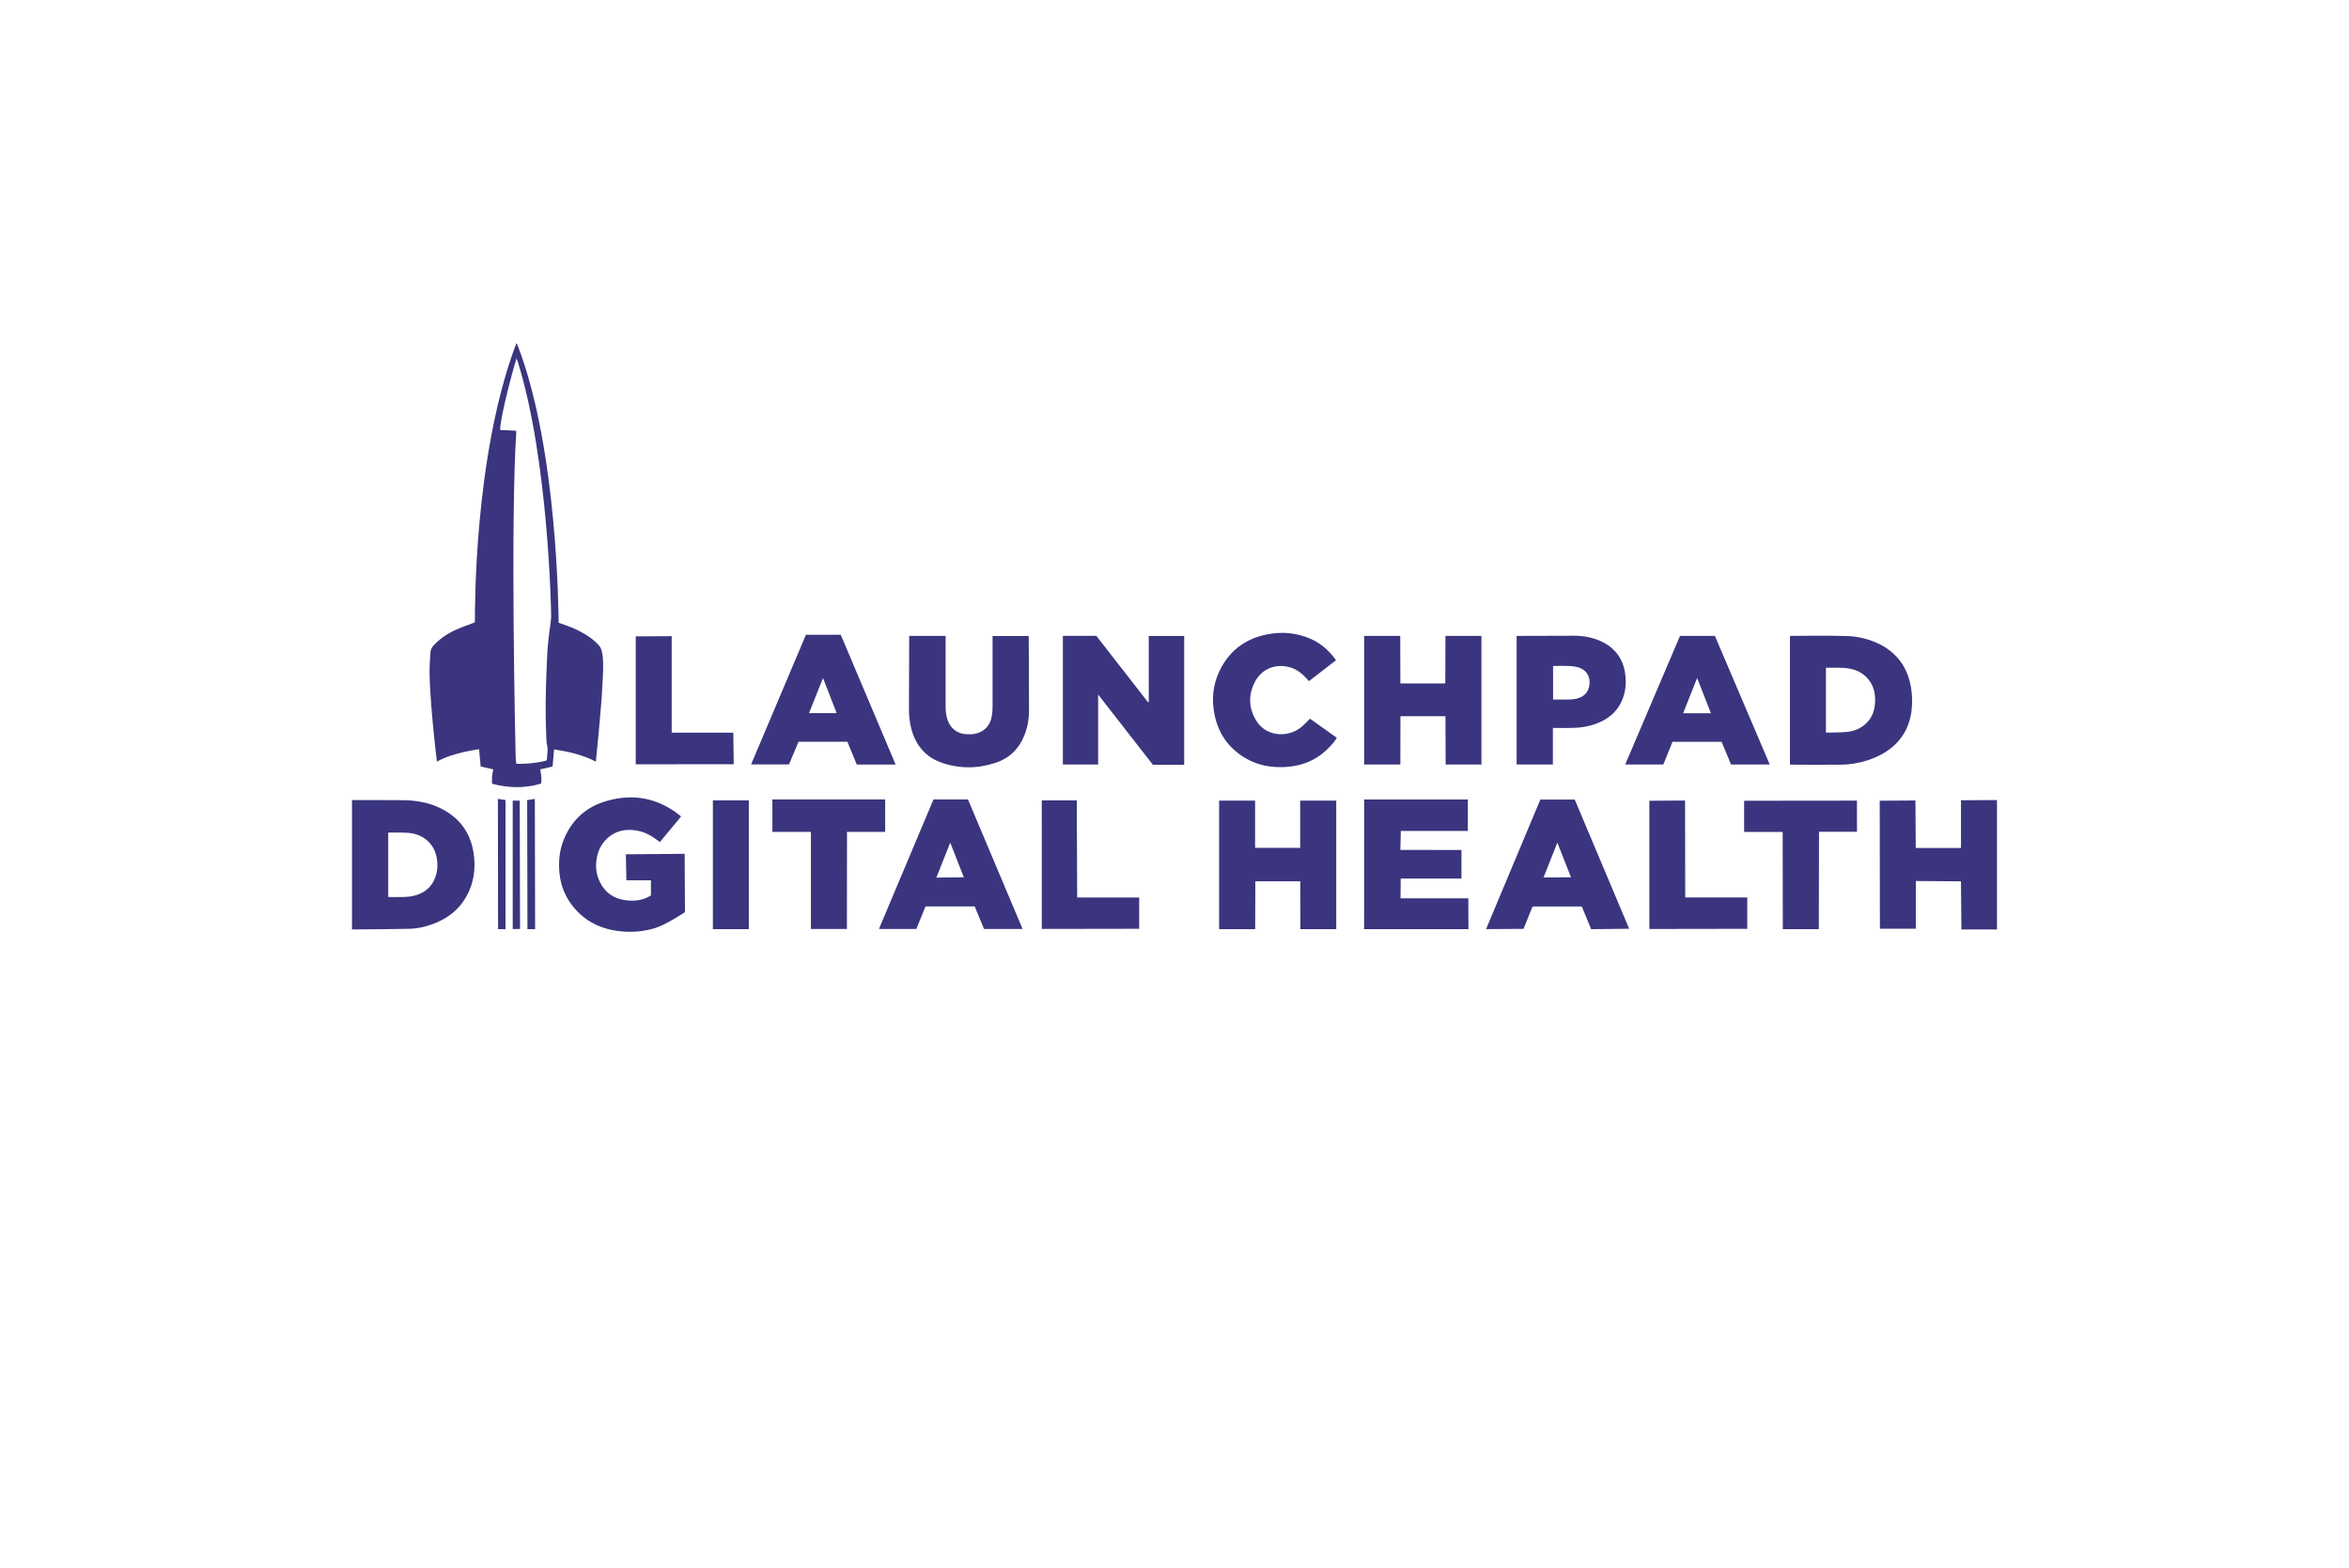 <?xml version="1.0" encoding="UTF-8"?> <svg xmlns="http://www.w3.org/2000/svg" id="Layer_1" width="599.76" height="400.32" viewBox="0 0 599.76 400.32"><defs><style>.cls-1{fill:#3a357e;}</style></defs><path class="cls-1" d="m89.88,204.3s8.66-.02,12.99.03c3.45.04,6.82.62,9.93,2.22,4.56,2.35,7.29,6.09,8.1,11.14.66,4.13.09,8.08-2.11,11.72-1.76,2.91-4.31,4.89-7.41,6.2-2.23.94-4.57,1.51-6.99,1.57-3.88.09-11.63.14-11.63.14l-2.89.02v-33.04Zm9.24,24.76s2.54.03,3.77,0c.81-.02,1.63-.07,2.41-.23,2.81-.59,4.89-2.1,5.87-4.88.62-1.77.66-3.58.23-5.41-.3-1.28-.87-2.42-1.78-3.39-1.5-1.59-3.4-2.35-5.53-2.49-1.53-.1-4.97-.05-4.97-.05v16.46Z"></path><polygon class="cls-1" points="509.88 237.34 500.8 237.34 500.69 225.05 489.16 224.97 489.16 237.16 479.99 237.16 479.94 204.47 489.06 204.41 489.14 216.54 500.69 216.54 500.69 204.35 509.88 204.3 509.88 237.34"></polygon><path class="cls-1" d="m280.38,177.35v17.87h-9v-32.85h8.54s8.81,11.31,13.21,16.96c.06-.02.12-.04.18-.06v-16.87h9.04v32.88h-8s-9.22-11.84-13.97-17.93Z"></path><polygon class="cls-1" points="341.18 237.27 332.02 237.27 331.99 225.04 320.52 225.04 320.48 237.27 311.27 237.27 311.27 204.44 320.46 204.44 320.46 216.5 331.97 216.5 331.97 204.44 341.18 204.44 341.18 237.27"></polygon><path class="cls-1" d="m166.2,228.64v-3.85h-6.27l-.13-6.64,15.01-.12.08,14.9s-4.81,3.2-7.63,4.06c-2.71.83-5.49,1.1-8.29.88-5.28-.43-9.75-2.52-13-6.82-2.09-2.77-3.1-5.94-3.21-9.4-.08-2.34.19-4.62,1.02-6.82,1.86-4.9,5.25-8.36,10.21-10.01,6.51-2.16,12.74-1.46,18.46,2.54.49.34,1.45,1.14,1.45,1.14l-5.41,6.52s-.6-.43-.88-.64c-1.36-1.02-2.83-1.81-4.51-2.18-3-.66-5.74-.23-8.07,1.91-1.29,1.19-2.12,2.68-2.53,4.39-.57,2.36-.38,4.66.72,6.84,1.31,2.62,3.49,4.11,6.35,4.52,2.17.31,4.33.13,6.3-1,.1-.06.35-.22.35-.22Z"></path><polygon class="cls-1" points="357.52 162.38 357.55 174.52 369.02 174.52 369.06 162.38 378.25 162.38 378.25 195.22 369.11 195.22 369.06 182.88 357.57 182.88 357.55 195.22 348.3 195.22 348.3 162.38 357.52 162.38"></polygon><polygon class="cls-1" points="373.15 217.05 373.15 224.34 357.64 224.35 357.59 229.4 374.9 229.4 374.93 237.26 348.29 237.26 348.3 204.16 374.78 204.16 374.78 212.19 357.66 212.19 357.55 217.03 373.15 217.05"></polygon><path class="cls-1" d="m232.16,162.39h9.28s0,12.3,0,18.08c0,1.15.13,2.28.5,3.37.74,2.2,2.54,3.56,4.86,3.65.69.03,1.4.04,2.07-.09,2.41-.47,3.98-2.12,4.37-4.56.13-.8.19-1.61.19-2.42.02-5.63,0-18.01,0-18.01h9.23s.08,12.91.07,19.05c0,2.19-.38,4.31-1.19,6.34-1.37,3.45-3.83,5.82-7.33,6.98-4.62,1.54-9.29,1.56-13.89-.06-3.84-1.35-6.26-4.14-7.46-8-.57-1.85-.78-3.76-.78-5.69,0-5.93.06-18.64.06-18.64Z"></path><path class="cls-1" d="m233.96,237.21h-9.54l13.92-33.06h8.81s13.94,33.06,13.94,33.06h-9.84l-2.39-5.75h-12.55l-2.34,5.75Zm5.11-13.1l7.02-.09-3.47-8.85-3.55,8.94Z"></path><path class="cls-1" d="m415.97,237.16l-9.71.11-2.39-5.79h-12.57l-2.3,5.71-9.57.06,13.86-33.08h8.78s13.9,33,13.9,33Zm-21.87-13.09l7.01-.05-3.48-8.85-3.53,8.91Z"></path><path class="cls-1" d="m414.96,195.22l13.99-32.84h8.91l14,32.84h-9.89l-2.39-5.79h-12.55l-2.34,5.79h-9.71Zm14.79-13.08h7.1s-3.53-9.01-3.53-9.01l-3.58,9.01Z"></path><path class="cls-1" d="m228.66,195.24h-9.9l-2.4-5.83h-12.48l-2.43,5.8h-9.68l14-33.11h8.9l14.01,33.14Zm-18.52-22.12l-3.57,8.98h7.05s-3.49-8.98-3.49-8.98Z"></path><path class="cls-1" d="m396.49,185.89v9.33h-9.25v-32.84s9.95-.04,14.61-.04c2.37,0,4.67.39,6.84,1.38,3.62,1.65,5.74,4.42,6.27,8.4.34,2.54.06,4.98-1.07,7.28-1.24,2.53-3.3,4.16-5.86,5.21-2.11.87-4.33,1.22-6.6,1.27-1.59.04-3.19,0-4.94,0Zm.05-15.84v8.58s2.67.02,3.98,0c.63-.01,1.26-.06,1.87-.19,1.56-.34,2.78-1.15,3.26-2.75.63-2.1,0-4.84-3.4-5.45-1.87-.34-5.71-.18-5.71-.18Z"></path><path class="cls-1" d="m341.13,168.58c-2.33,1.81-4.59,3.55-6.91,5.35-.28-.3-.53-.55-.76-.81-1-1.11-2.15-2.02-3.57-2.54-3.71-1.35-7.66,0-9.48,3.53-1.72,3.33-1.61,6.68.32,9.88,1.6,2.66,4.63,3.89,7.69,3.38,1.83-.3,3.34-1.12,4.62-2.42.46-.47.93-.93,1.44-1.43,2.27,1.62,4.54,3.24,6.84,4.88-.59,1.01-1.3,1.77-2.03,2.52-3,3.11-6.69,4.68-10.99,4.93-3.47.2-6.78-.3-9.85-2-4.47-2.47-7.27-6.22-8.31-11.21-.82-3.9-.5-7.72,1.25-11.35,2.44-5.06,6.48-8.12,11.93-9.26,3.86-.81,7.66-.49,11.3,1.09,2.66,1.15,4.74,3.02,6.49,5.45Z"></path><polygon class="cls-1" points="464.39 237.27 455.2 237.27 455.16 212.45 445.32 212.45 445.32 204.48 474.13 204.45 474.13 212.4 464.44 212.4 464.39 237.27"></polygon><polygon class="cls-1" points="207.05 212.42 197.21 212.42 197.21 204.15 226 204.15 226 212.42 216.26 212.42 216.24 237.21 207.05 237.21 207.05 212.42"></polygon><polygon class="cls-1" points="421.12 237.22 421.12 204.48 430.24 204.42 430.28 229.18 446.12 229.18 446.12 237.18 421.12 237.22"></polygon><polygon class="cls-1" points="162.32 195.17 162.32 162.5 171.5 162.45 171.5 187.1 187.23 187.1 187.34 195.15 162.32 195.17"></polygon><polygon class="cls-1" points="265.99 204.38 274.93 204.38 275.03 229.18 290.86 229.19 290.86 237.17 266 237.21 265.99 204.38"></polygon><rect class="cls-1" x="182.02" y="204.38" width="9.17" height="32.88"></rect><polygon class="cls-1" points="136.63 237.27 134.67 237.27 134.6 204.31 136.56 204.01 136.63 237.27"></polygon><polygon class="cls-1" points="129.07 237.27 127.17 237.27 127.13 204 129.07 204.29 129.07 237.27"></polygon><polygon class="cls-1" points="130.91 204.44 132.7 204.44 132.78 237.21 130.91 237.24 130.91 204.44"></polygon><path class="cls-1" d="m457.02,162.38s9.87-.13,14.77.04c4.11.14,16.42,2.34,16.42,16.66s-14.4,15.94-16.5,16.11c-.6.05-1.2.07-1.8.08-4.09.05-12.89-.02-12.89-.02v-32.87Zm9.19,24.69s3.75,0,5.33-.16c2.16-.22,4.05-1.08,5.49-2.78,1.15-1.37,1.63-3,1.72-4.74.11-2.06-.26-4.02-1.54-5.71-1.59-2.09-3.82-2.94-6.34-3.12-1.35-.1-4.66-.05-4.66-.05v16.56Z"></path><path class="cls-1" d="m122.73,195.74c-.14-1.52-.41-4.42-.41-4.42,0,0-6.77.85-10.76,3.17-.02.01-2.25-18.34-1.82-25.32.06-.9.1-1.8.18-2.7.05-.62.33-1.14.75-1.6,1.64-1.82,3.65-3.13,5.87-4.11,1.5-.67,3.07-1.2,4.68-1.82.01-.18.04-.45.04-.71.02-2.02-.3-41.23,10.28-69.78.09-.24.19-.48.35-.87.17.39.3.65.4.93,10.21,26.78,10.3,68.96,10.35,70.52,1.11.4,2.22.76,3.3,1.19,4.75,1.96,6.72,4.32,6.74,4.34,1.88,1.49,1.28,7,1.06,11.59-.22,4.58-1.51,17.7-1.6,18.34-3.36-1.75-6.93-2.54-10.67-3.14-.13,1.47-.25,2.89-.38,4.38-1.07.25-2.08.49-3.14.73.14,1.08.49,2.35.18,3.65-4.13,1.22-8.25,1.16-12.5.02,0-.64-.04-1.23.01-1.82.05-.59.19-1.18.3-1.84-1.05-.24-2.08-.48-3.23-.75Zm9.1-85.68c-1.52,23.36-.26,79.72-.17,83.21.02.59.1,1.17.16,1.74,1.85.18,5.71-.22,7.7-.8.04-.12.14-.26.14-.39.02-1.28.36-2.57-.05-3.84-.06-.2-.07-.42-.08-.63-.07-1.98-.17-3.97-.2-5.95-.07-5.41.14-10.82.39-16.23.04-.84.09-1.68.18-2.52.16-1.55.3-3.11.55-4.65.13-.8.23-1.7.27-2.4.04-.7-.61-40.17-8.6-65.49-.05-.17-.15-.33-.25-.57-2.11,6.94-4.34,16.71-4.16,18.26,1.33.08,4.12.13,4.11.26Z"></path></svg> 